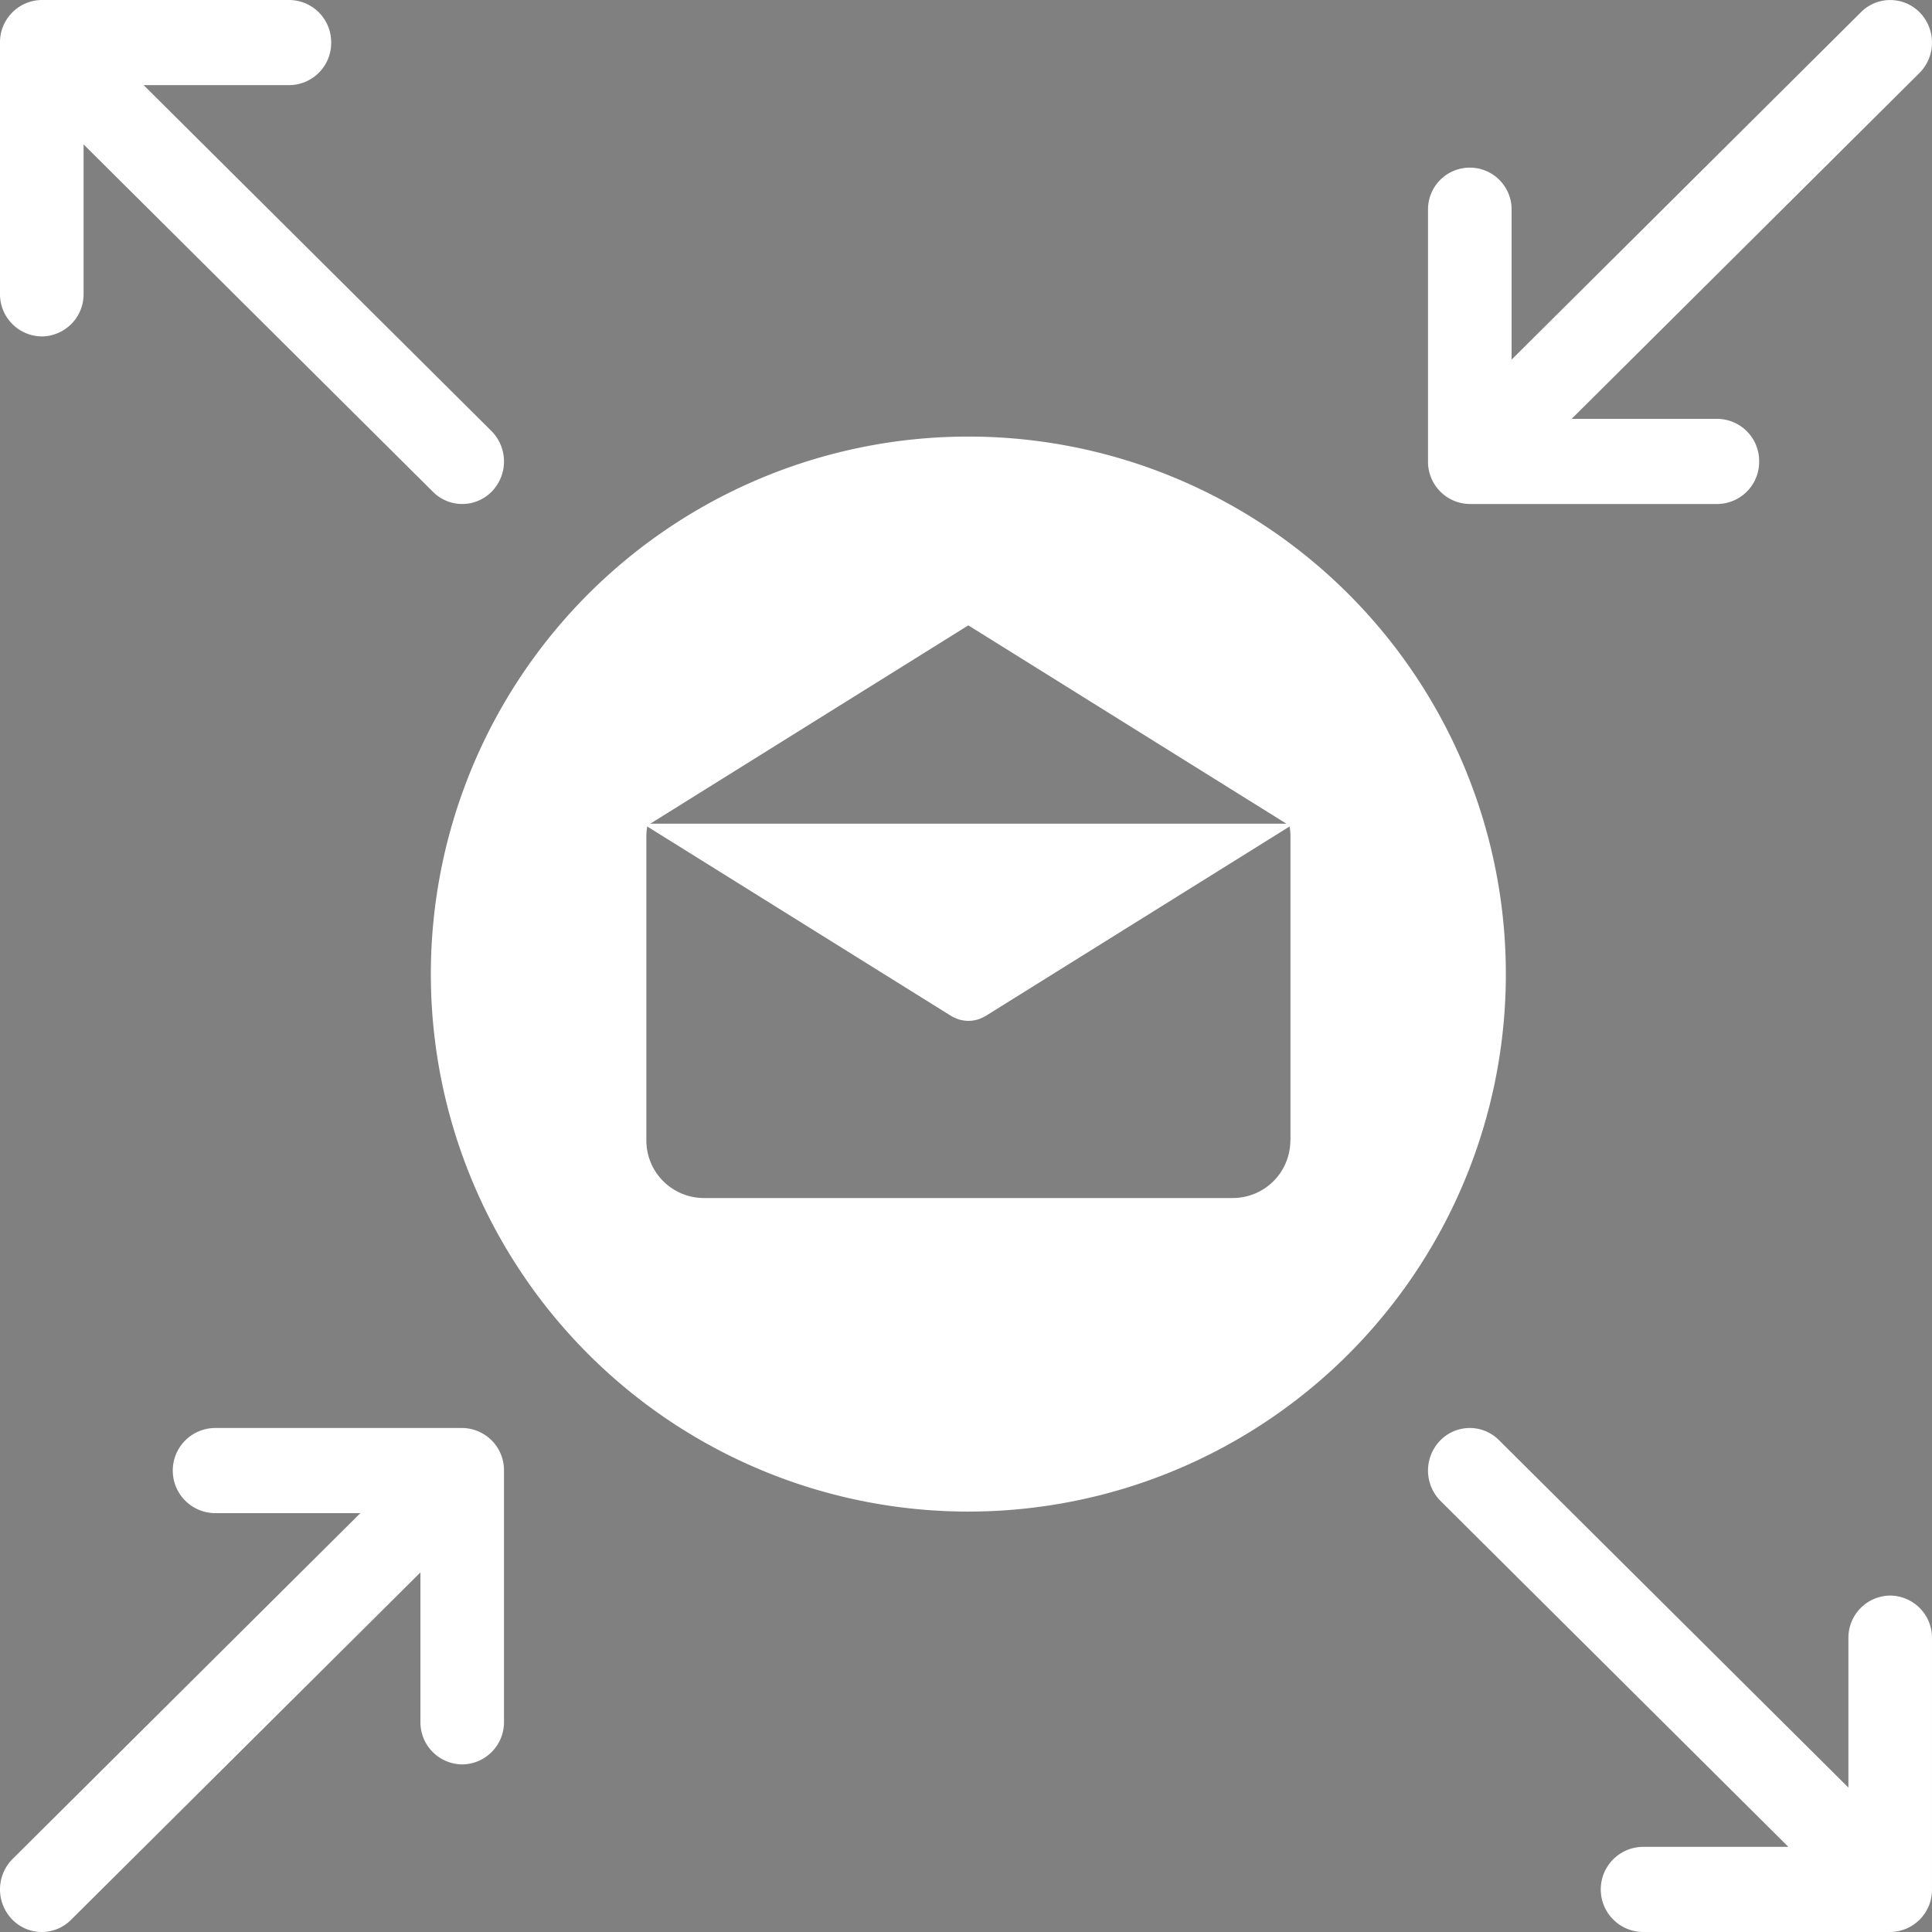 <svg id="expand" xmlns="http://www.w3.org/2000/svg" width="314.028" height="314.026" viewBox="0 0 314.028 314.026">
  <rect x="0" y="0" width="314.028" height="314.026" fill="#808080" stroke="none"/>
  <g id="rec" transform="translate(72.351 72.35)">
    <g id="Group_12" data-name="Group 12">
      <path id="Path_7" data-name="Path 7" d="M84.663,0a84.663,84.663,0,1,0,84.663,84.663A84.663,84.663,0,0,0,84.663,0Zm0,148.161a63.5,63.5,0,1,1,63.5-63.5A63.5,63.5,0,0,1,84.663,148.161Z"/>
    </g>
  </g>
  <g id="Group_4" data-name="Group 4">
    <g id="Group_3" data-name="Group 3">
      <path id="Path_2" data-name="Path 2" d="M79.872,70.051,23.347,13.838H47.036a6.859,6.859,0,0,0,6.793-6.919A6.859,6.859,0,0,0,47.036,0H6.792A6.86,6.86,0,0,0,0,6.92V47.764a6.859,6.859,0,0,0,6.792,6.919,6.855,6.855,0,0,0,6.793-6.919V23.473l56.8,56.479a6.705,6.705,0,0,0,9.605-.116A7.012,7.012,0,0,0,79.872,70.051Z" fill="#fff"/>
    </g>
  </g>
  <g id="Group_6" data-name="Group 6" transform="translate(546.135 81.922) rotate(-180)">
    <g id="Group_5" data-name="Group 5">
      <path id="Path_3" data-name="Path 3" d="M307.234,0H266.991A6.859,6.859,0,0,0,260.2,6.921a6.859,6.859,0,0,0,6.792,6.919H290.68L234.155,70.051a7.011,7.011,0,0,0-.116,9.784,6.705,6.705,0,0,0,9.6.116l56.8-56.479V47.765a6.794,6.794,0,1,0,13.586,0V6.921A6.861,6.861,0,0,0,307.234,0Z" fill="#fff"/>
    </g>
  </g>
  <g id="Group_8" data-name="Group 8">
    <g id="Group_7" data-name="Group 7" transform="translate(81.919 546.133) rotate(180)">
      <path id="Path_4" data-name="Path 4" d="M79.988,234.193a6.7,6.7,0,0,0-9.605-.118l-56.8,56.479V266.263a6.855,6.855,0,0,0-6.793-6.919A6.859,6.859,0,0,0,0,266.263v40.844a6.859,6.859,0,0,0,6.792,6.919H47.035a6.92,6.92,0,0,0,0-13.838H23.347l56.525-56.211A7.011,7.011,0,0,0,79.988,234.193Z" fill="#fff"/>
    </g>
  </g>
  <g id="Group_10" data-name="Group 10">
    <g id="Group_9" data-name="Group 9">
      <path id="Path_5" data-name="Path 5" d="M307.234,259.344a6.855,6.855,0,0,0-6.793,6.919v24.291l-56.8-56.479a6.7,6.7,0,0,0-9.6.118,7.011,7.011,0,0,0,.116,9.784l56.525,56.211H266.99a6.92,6.92,0,0,0,0,13.838h40.243a6.859,6.859,0,0,0,6.793-6.919V266.263A6.858,6.858,0,0,0,307.234,259.344Z" fill="#fff"/>
    </g>
  </g>
  <g id="email_1_" data-name="email (1)" transform="translate(70.03 70.96)">
    <g id="Group_13" data-name="Group 13" transform="translate(0.001)">
      <path id="Path_8" data-name="Path 8" d="M87.365,0a87.366,87.366,0,1,0,87.367,87.366A87.366,87.366,0,0,0,87.365,0Zm0,30.687,51.7,32.239H35.667Zm52.344,83.719h-.005a9.36,9.36,0,0,1-9.361,9.361H44.389a9.36,9.36,0,0,1-9.361-9.361V64.977a9.311,9.311,0,0,1,.147-1.6l49.4,30.8c.061.038.125.063.188.1s.132.071.2.1a5.185,5.185,0,0,0,1.076.42c.038.01.076.015.114.024a5.329,5.329,0,0,0,1.219.154h.009a5.233,5.233,0,0,0,1.219-.154c.038-.009.076-.013.114-.024a5.236,5.236,0,0,0,1.076-.42c.066-.033.133-.068.2-.1s.127-.061.188-.1l49.4-30.8a9.3,9.3,0,0,1,.147,1.6v49.43Z" transform="translate(-0.001)" fill="#fff"/>
    </g>
  </g>
</svg>
